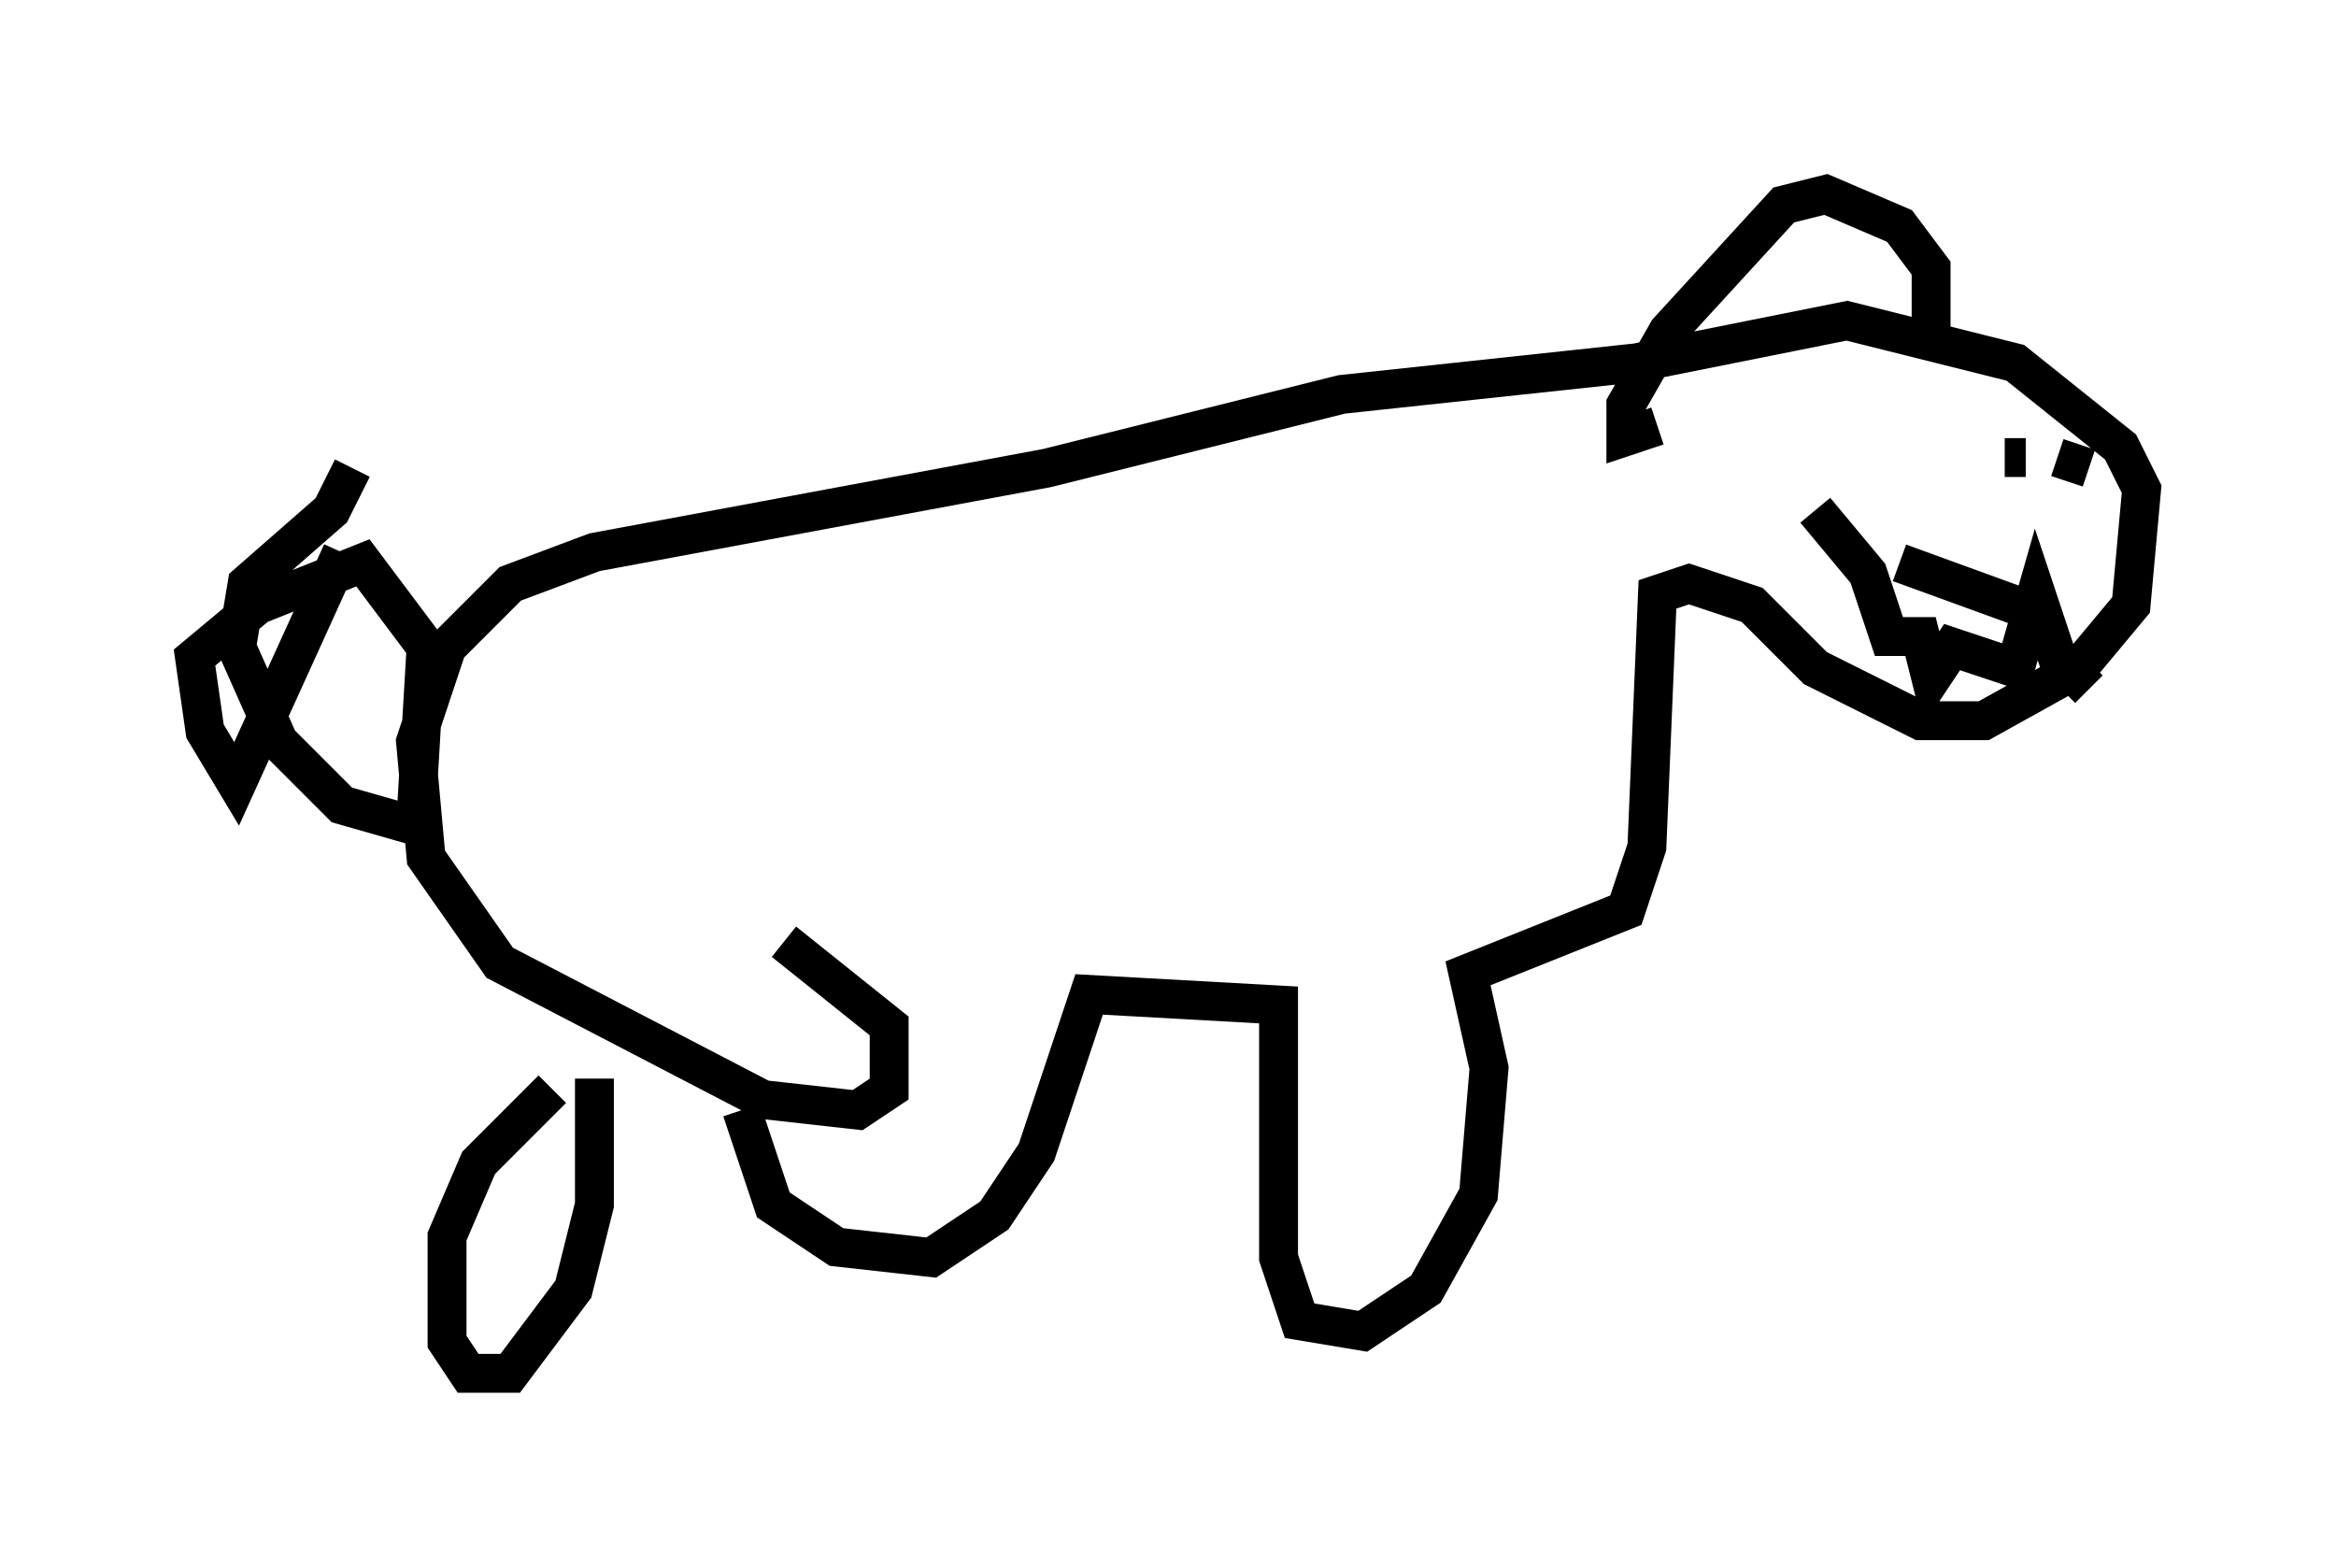 <?xml version="1.0" encoding="utf-8" ?>
<svg baseProfile="full" height="40.311" version="1.1" width="60.067" xmlns="http://www.w3.org/2000/svg" xmlns:ev="http://www.w3.org/2001/xml-events" xmlns:xlink="http://www.w3.org/1999/xlink"><defs /><rect fill="white" height="40.311" width="60.067" x="0" y="0" /><path d="M19.344, 26.109 m-0.271, 2.436 l0.812, 2.436 1.624, 1.083 l2.436, 0.271 1.624, -1.083 l1.083, -1.624 1.353, -4.059 l4.871, 0.271 0.0, 6.495 l0.541, 1.624 1.624, 0.271 l1.624, -1.083 1.353, -2.436 l0.271, -3.248 -0.541, -2.436 l4.059, -1.624 0.541, -1.624 l0.271, -6.495 0.812, -0.271 l1.624, 0.541 1.624, 1.624 l2.706, 1.353 1.624, 0.0 l2.436, -1.353 1.353, -1.624 l0.271, -2.977 -0.541, -1.083 l-2.706, -2.165 -4.33, -1.083 l-5.413, 1.083 -7.578, 0.812 l-7.578, 1.894 -11.637, 2.165 l-2.165, 0.812 -1.624, 1.624 l-0.812, 2.436 0.271, 2.977 l1.894, 2.706 6.766, 3.518 l2.436, 0.271 0.812, -0.541 l0.0, -1.624 -2.706, -2.165 m-11.367, -10.013 l-2.706, 5.954 -0.812, -1.353 l-0.271, -1.894 1.624, -1.353 l2.706, -1.083 1.624, 2.165 l-0.271, 4.601 -1.894, -0.541 l-1.624, -1.624 -1.083, -2.436 l0.271, -1.624 2.165, -1.894 l0.541, -1.083 m40.595, -3.518 l0.0, -1.624 -0.812, -1.083 l-1.894, -0.812 -1.083, 0.271 l-2.977, 3.248 -1.083, 1.894 l0.0, 0.812 0.812, -0.271 m7.848, 0.812 l0.0, 0.0 m0.541, 0.0 l0.0, 0.0 m0.541, 0.0 l0.541, 0.0 m0.812, 0.0 l0.812, 0.271 m-4.871, 2.436 l2.977, 1.083 m-5.142, -2.436 l1.353, 1.624 0.541, 1.624 l0.812, 0.0 0.271, 1.083 l0.541, -0.812 1.624, 0.541 l0.541, -1.894 0.541, 1.624 l0.812, 0.812 m-39.512, 10.284 l-1.894, 1.894 -0.812, 1.894 l0.0, 2.706 0.541, 0.812 l1.083, 0.0 1.624, -2.165 l0.541, -2.165 0.0, -3.248 " fill="none" stroke="black" stroke-width="1" /></svg>